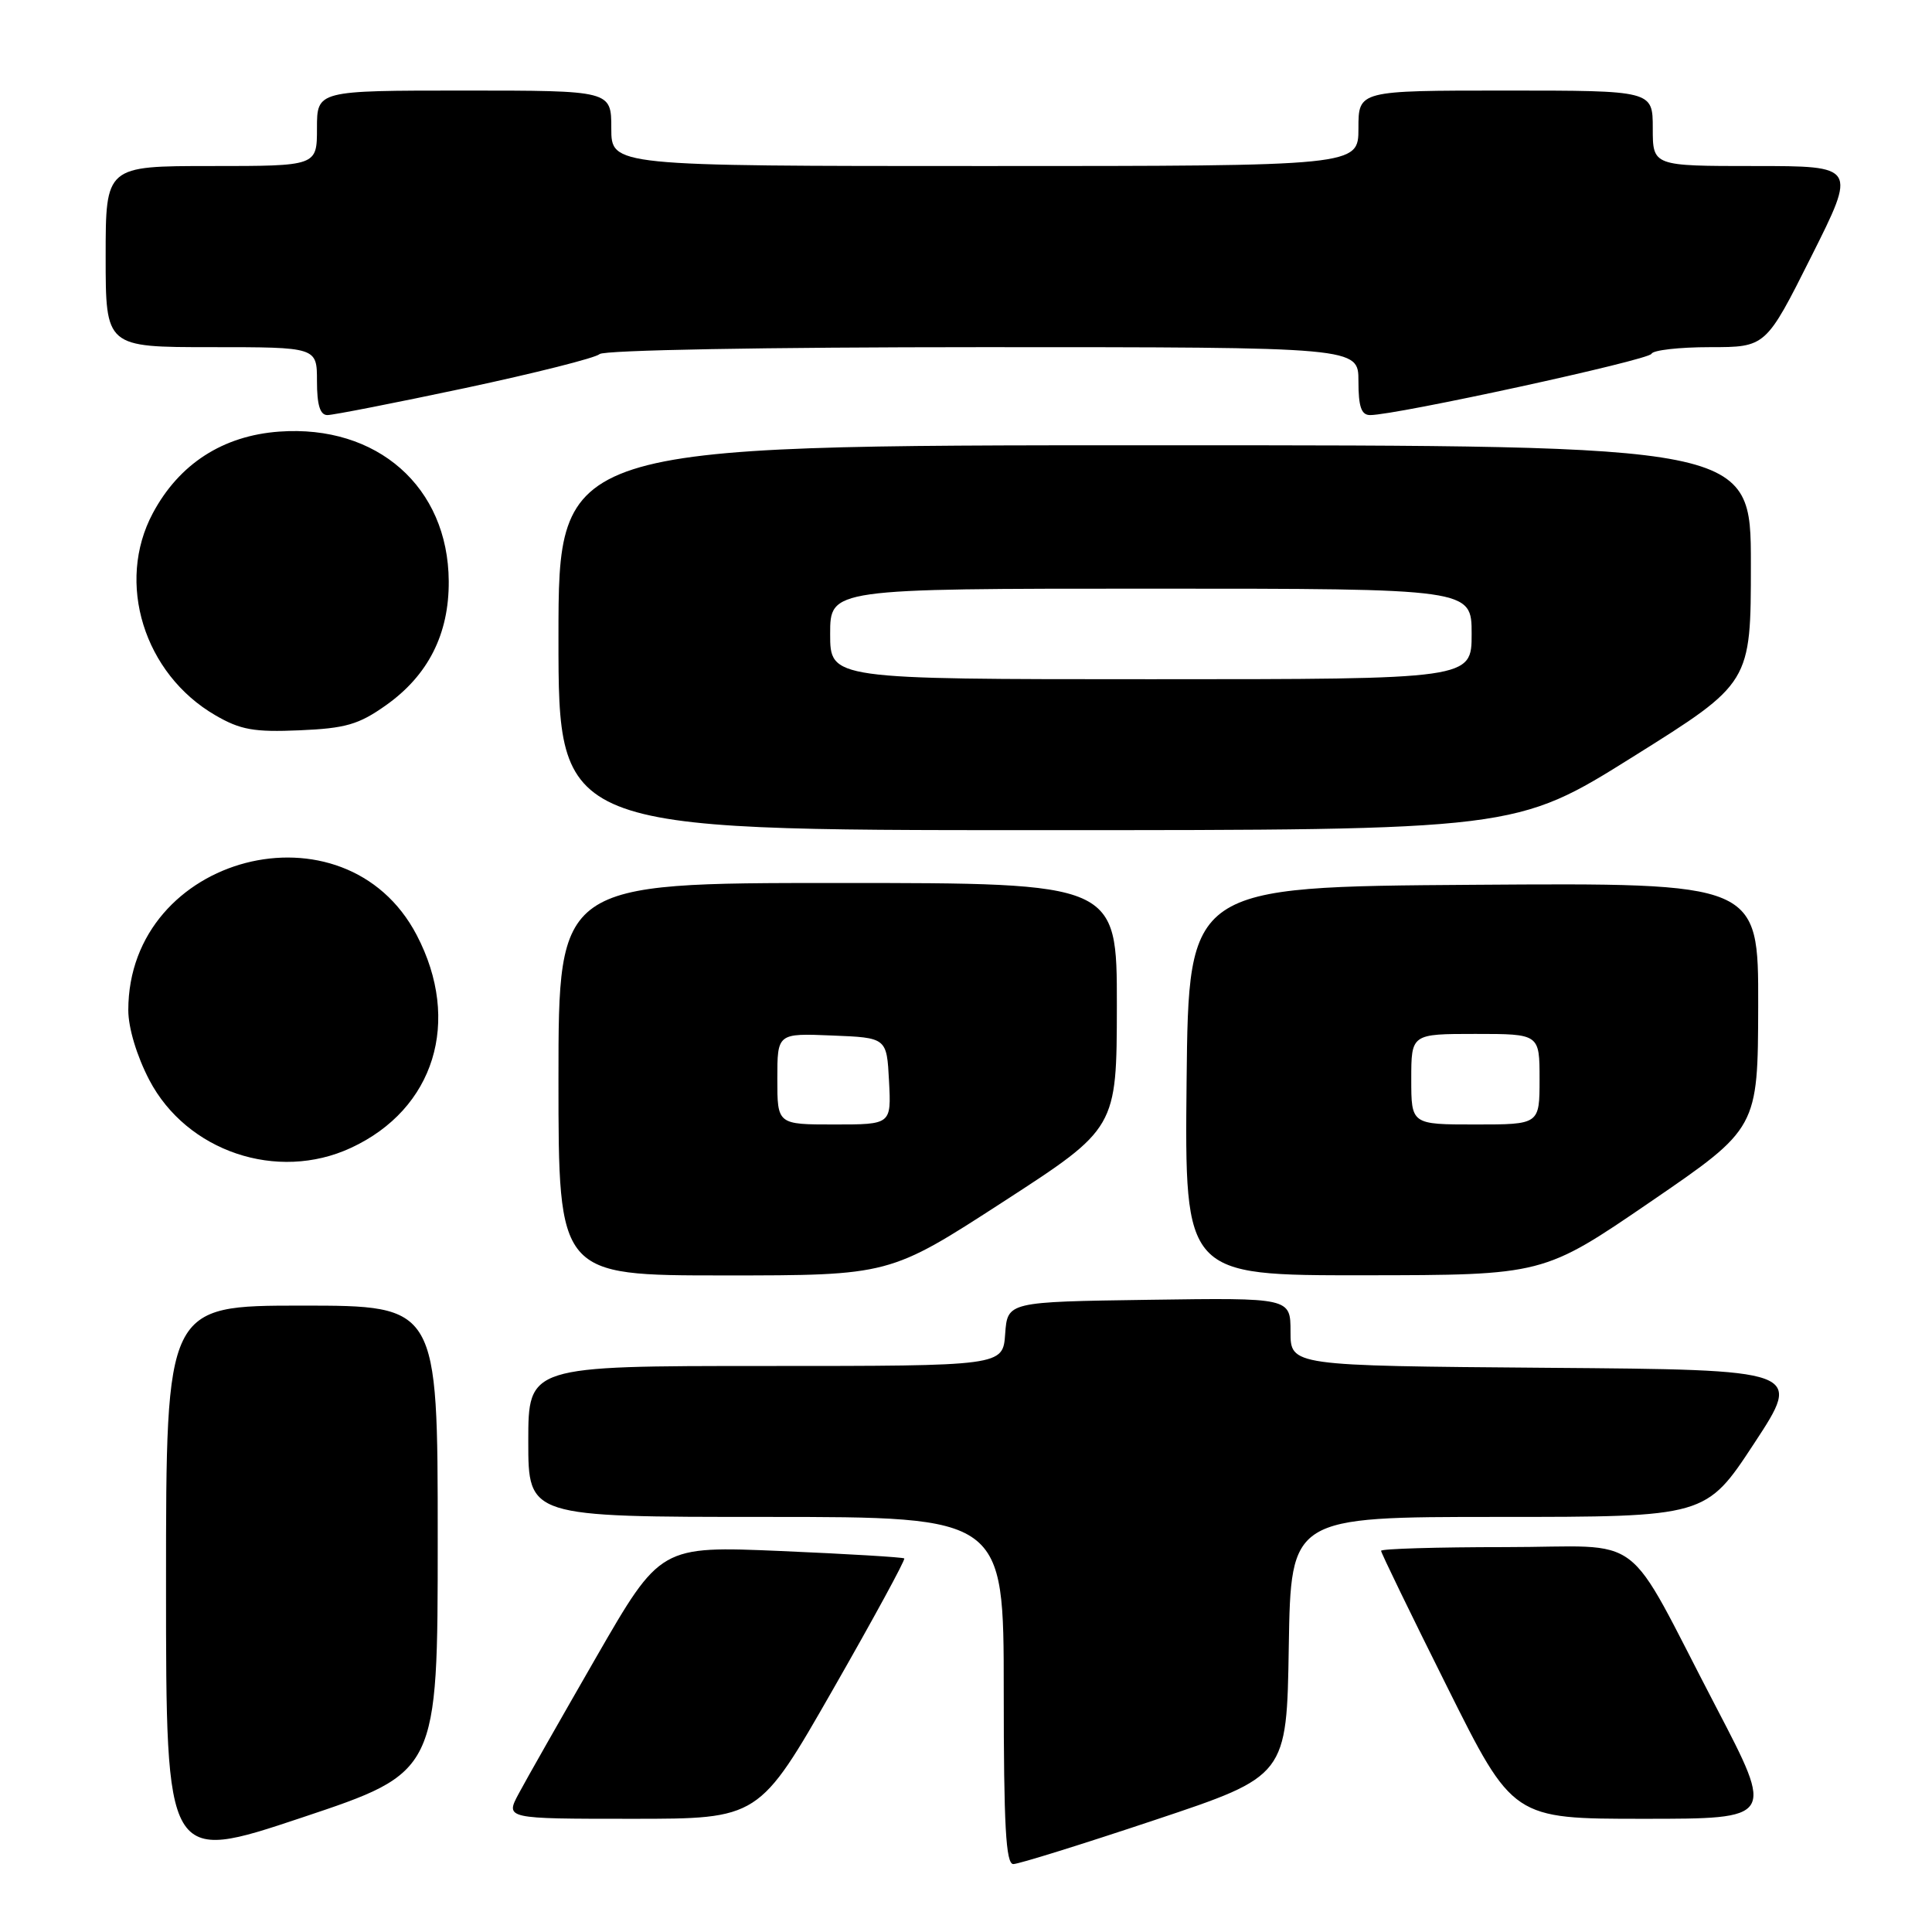 <?xml version="1.0" encoding="UTF-8" standalone="no"?>
<!DOCTYPE svg PUBLIC "-//W3C//DTD SVG 1.1//EN" "http://www.w3.org/Graphics/SVG/1.1/DTD/svg11.dtd" >
<svg xmlns="http://www.w3.org/2000/svg" xmlns:xlink="http://www.w3.org/1999/xlink" version="1.1" viewBox="0 0 256 256">
 <g >
 <path fill="currentColor"
d=" M 58.00 203.91 C 58.00 173.00 58.00 173.00 40.00 173.00 C 22.00 173.00 22.00 173.00 22.00 209.92 C 22.00 246.85 22.00 246.85 40.00 240.84 C 58.00 234.83 58.00 234.83 58.00 203.91 Z  M 153.02 241.16 C 170.50 235.33 170.50 235.33 170.77 218.16 C 171.05 201.00 171.05 201.00 198.54 201.00 C 226.04 201.00 226.04 201.00 232.44 191.25 C 238.84 181.50 238.84 181.50 204.92 181.24 C 171.00 180.97 171.00 180.97 171.00 176.46 C 171.00 171.96 171.00 171.96 152.25 172.23 C 133.50 172.50 133.50 172.50 133.19 176.75 C 132.89 181.00 132.89 181.00 101.44 181.00 C 70.00 181.00 70.00 181.00 70.00 191.00 C 70.00 201.00 70.00 201.00 101.50 201.00 C 133.00 201.00 133.00 201.00 133.00 224.00 C 133.00 241.94 133.28 247.00 134.27 247.00 C 134.97 247.00 143.41 244.37 153.02 241.16 Z  M 110.35 223.90 C 115.73 214.50 119.99 206.67 119.82 206.50 C 119.64 206.34 112.30 205.90 103.50 205.52 C 87.50 204.84 87.50 204.84 79.00 219.59 C 74.33 227.71 69.70 235.84 68.73 237.67 C 66.95 241.00 66.95 241.00 83.76 241.00 C 100.57 241.00 100.57 241.00 110.35 223.90 Z  M 227.42 226.25 C 214.90 202.27 218.49 205.00 199.42 205.00 C 190.39 205.00 183.00 205.22 183.00 205.49 C 183.00 205.76 186.93 213.86 191.74 223.49 C 200.47 241.00 200.47 241.00 217.79 241.00 C 235.11 241.00 235.11 241.00 227.42 226.25 Z  M 132.92 159.25 C 147.97 149.50 147.97 149.50 147.99 133.25 C 148.00 117.00 148.00 117.00 111.00 117.00 C 74.00 117.00 74.00 117.00 74.00 143.00 C 74.00 169.00 74.00 169.00 95.94 169.00 C 117.87 169.00 117.87 169.00 132.92 159.25 Z  M 218.72 159.23 C 232.93 149.50 232.93 149.50 232.97 133.24 C 233.00 116.98 233.00 116.98 195.25 117.24 C 157.50 117.50 157.50 117.50 157.23 143.25 C 156.97 169.00 156.97 169.00 180.73 168.98 C 204.50 168.96 204.50 168.96 218.72 159.23 Z  M 46.50 152.10 C 57.58 146.97 61.18 135.32 55.22 123.91 C 45.74 105.76 17.00 113.24 17.00 133.85 C 17.00 136.20 18.12 139.91 19.78 143.10 C 24.74 152.58 36.74 156.63 46.50 152.10 Z  M 216.42 100.25 C 232.00 90.50 232.00 90.50 232.00 74.75 C 232.00 59.00 232.00 59.00 153.00 59.00 C 74.00 59.00 74.00 59.00 74.00 84.50 C 74.00 110.00 74.00 110.00 137.43 110.00 C 200.85 110.00 200.85 110.00 216.42 100.25 Z  M 51.10 93.48 C 56.73 89.51 59.51 84.02 59.46 77.00 C 59.38 64.53 49.99 56.25 37.00 57.19 C 29.53 57.73 23.74 61.47 20.25 68.00 C 15.33 77.20 19.07 89.29 28.54 94.78 C 31.86 96.71 33.66 97.03 39.69 96.77 C 45.78 96.51 47.52 96.01 51.10 93.48 Z  M 61.63 51.42 C 70.91 49.44 78.93 47.42 79.45 46.92 C 80.00 46.39 101.41 46.00 130.20 46.00 C 180.00 46.00 180.00 46.00 180.00 50.50 C 180.00 53.90 180.38 55.00 181.55 55.00 C 185.00 55.00 218.52 47.70 218.83 46.88 C 219.02 46.40 222.50 46.00 226.58 46.00 C 233.98 46.00 233.98 46.00 240.00 34.00 C 246.02 22.00 246.02 22.00 232.51 22.00 C 219.00 22.00 219.00 22.00 219.00 17.00 C 219.00 12.00 219.00 12.00 199.50 12.00 C 180.00 12.00 180.00 12.00 180.00 17.00 C 180.00 22.00 180.00 22.00 130.50 22.00 C 81.00 22.00 81.00 22.00 81.00 17.00 C 81.00 12.00 81.00 12.00 61.50 12.00 C 42.00 12.00 42.00 12.00 42.00 17.00 C 42.00 22.00 42.00 22.00 28.00 22.00 C 14.00 22.00 14.00 22.00 14.00 34.00 C 14.00 46.00 14.00 46.00 28.00 46.00 C 42.00 46.00 42.00 46.00 42.00 50.50 C 42.00 53.66 42.41 55.00 43.38 55.00 C 44.14 55.00 52.35 53.39 61.63 51.42 Z  M 103.00 142.96 C 103.00 136.91 103.00 136.91 110.25 137.21 C 117.50 137.50 117.50 137.50 117.80 143.25 C 118.10 149.00 118.10 149.00 110.55 149.00 C 103.00 149.00 103.00 149.00 103.00 142.96 Z  M 187.00 143.00 C 187.00 137.00 187.00 137.00 195.50 137.00 C 204.00 137.00 204.00 137.00 204.00 143.00 C 204.00 149.00 204.00 149.00 195.50 149.00 C 187.00 149.00 187.00 149.00 187.00 143.00 Z  M 110.00 84.00 C 110.00 78.00 110.00 78.00 152.50 78.00 C 195.00 78.00 195.00 78.00 195.00 84.00 C 195.00 90.00 195.00 90.00 152.50 90.00 C 110.00 90.00 110.00 90.00 110.00 84.00 Z "/>
</g>
</svg>